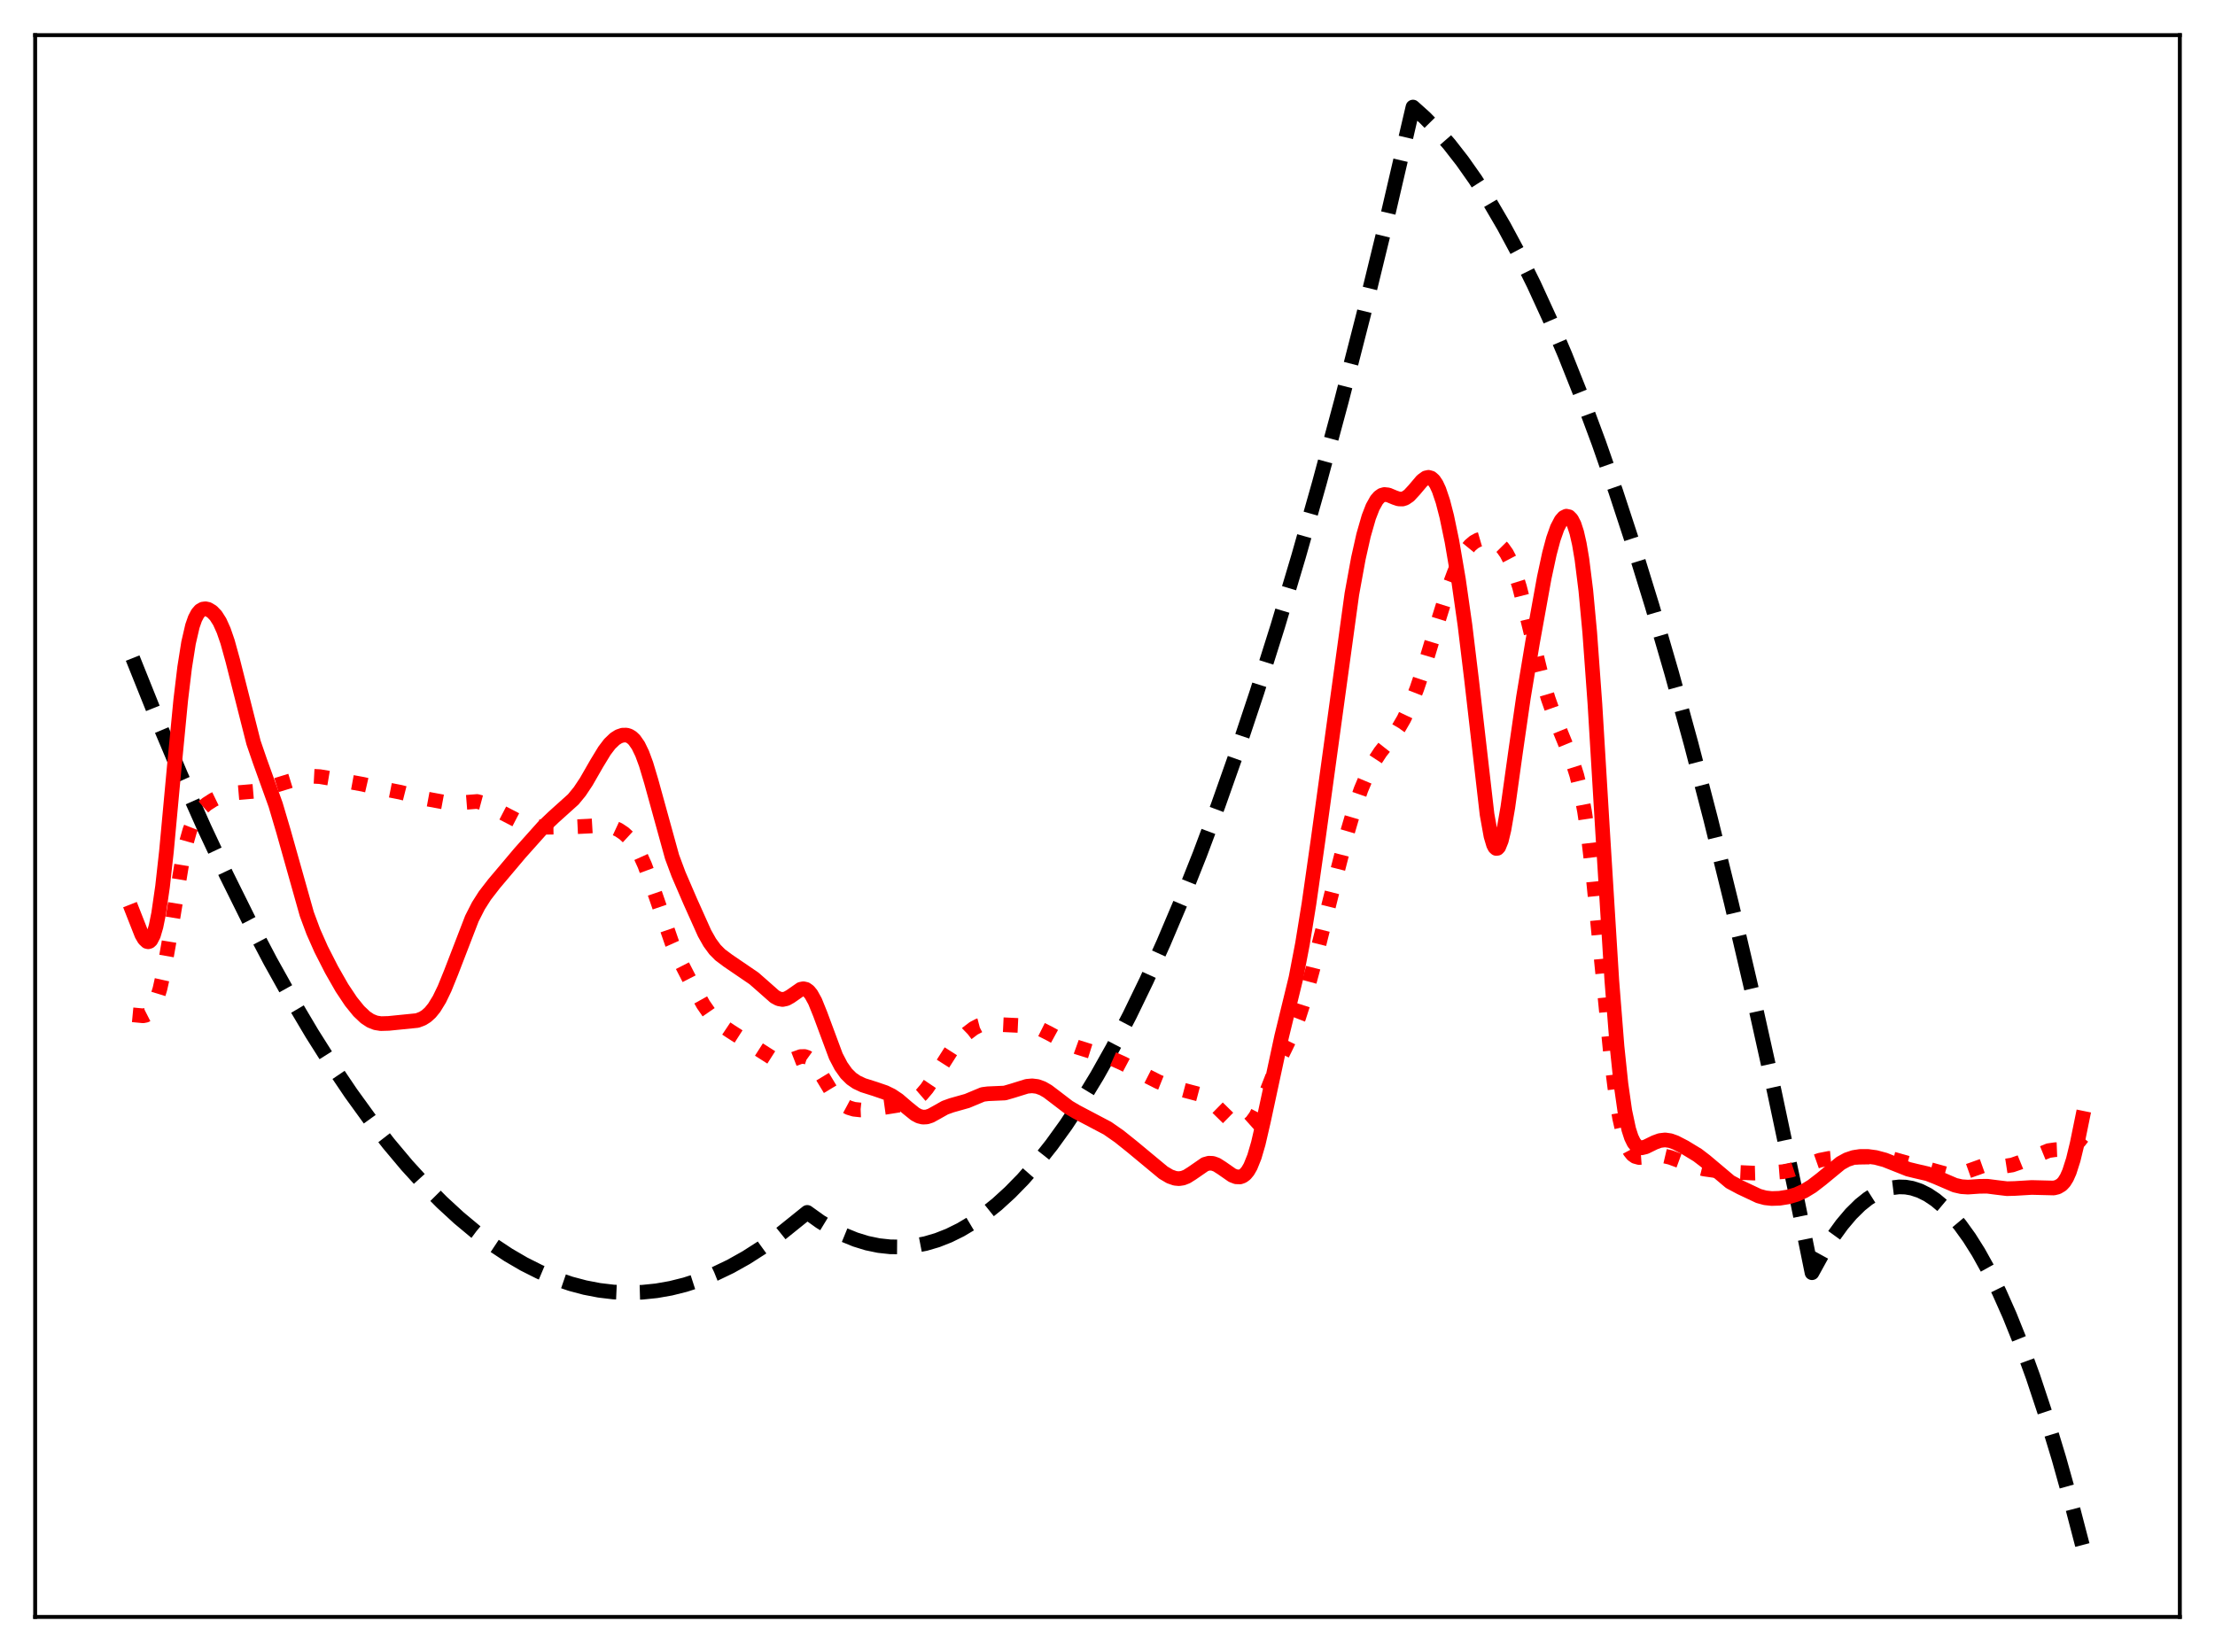 <?xml version="1.0" encoding="utf-8" standalone="no"?>
<!DOCTYPE svg PUBLIC "-//W3C//DTD SVG 1.1//EN"
  "http://www.w3.org/Graphics/SVG/1.1/DTD/svg11.dtd">
<svg xmlns:xlink="http://www.w3.org/1999/xlink" width="453.6pt" height="338.4pt" viewBox="0 0 453.6 338.4" xmlns="http://www.w3.org/2000/svg" version="1.1">
 <defs>
  <style type="text/css">*{stroke-linejoin: round; stroke-linecap: butt}</style>
 </defs>
 <g id="figure_1">
  <g id="patch_1">
   <path d="M 0 338.4 
L 453.6 338.4 
L 453.6 0 
L 0 0 
z
" style="fill: #ffffff"/>
  </g>
  <g id="axes_1">
   <g id="patch_2">
    <path d="M 7.2 331.2 
L 446.4 331.2 
L 446.4 7.2 
L 7.2 7.2 
z
" style="fill: #ffffff"/>
   </g>
   <g id="matplotlib.axis_1"/>
   <g id="matplotlib.axis_2"/>
   <g id="line2d_1">
    <path d="M 27.164 134.798 
L 32.221 147.4 
L 37.012 158.746 
L 41.804 169.515 
L 46.329 179.157 
L 50.854 188.284 
L 55.379 196.898 
L 59.638 204.534 
L 63.897 211.716 
L 67.889 218.034 
L 71.882 223.952 
L 75.875 229.47 
L 79.601 234.259 
L 83.328 238.699 
L 87.055 242.79 
L 90.515 246.277 
L 93.975 249.463 
L 97.436 252.348 
L 100.896 254.932 
L 104.09 257.051 
L 107.284 258.913 
L 110.479 260.52 
L 113.673 261.87 
L 116.867 262.963 
L 119.795 263.741 
L 122.723 264.303 
L 125.651 264.65 
L 128.579 264.781 
L 131.507 264.697 
L 134.435 264.398 
L 137.363 263.884 
L 140.291 263.154 
L 143.219 262.209 
L 146.413 260.932 
L 149.607 259.399 
L 152.801 257.61 
L 155.996 255.565 
L 159.19 253.263 
L 162.65 250.48 
L 165.312 248.337 
L 167.974 250.241 
L 170.369 251.701 
L 172.765 252.92 
L 175.161 253.899 
L 177.556 254.638 
L 179.952 255.136 
L 182.348 255.395 
L 184.743 255.413 
L 187.139 255.19 
L 189.535 254.728 
L 191.93 254.025 
L 194.326 253.081 
L 196.721 251.898 
L 199.117 250.474 
L 201.513 248.81 
L 204.175 246.679 
L 206.836 244.251 
L 209.498 241.527 
L 212.426 238.187 
L 215.354 234.489 
L 218.282 230.432 
L 221.476 225.596 
L 224.671 220.334 
L 227.865 214.644 
L 231.325 207.997 
L 234.785 200.85 
L 238.246 193.201 
L 241.972 184.403 
L 245.699 175.023 
L 249.425 165.062 
L 253.418 153.745 
L 257.411 141.76 
L 261.67 128.24 
L 265.929 113.96 
L 270.188 98.921 
L 274.713 82.11 
L 279.238 64.442 
L 284.029 44.8 
L 288.82 24.196 
L 289.353 21.927 
L 291.748 24.075 
L 294.144 26.516 
L 296.806 29.571 
L 299.468 32.989 
L 302.129 36.768 
L 305.057 41.344 
L 307.985 46.357 
L 310.913 51.808 
L 314.108 58.254 
L 317.302 65.221 
L 320.496 72.709 
L 323.956 81.409 
L 327.417 90.721 
L 330.877 100.645 
L 334.604 112.015 
L 338.33 124.095 
L 342.323 137.825 
L 346.316 152.369 
L 350.308 167.727 
L 354.567 185.007 
L 358.826 203.213 
L 363.351 223.571 
L 367.876 244.976 
L 371.071 260.697 
L 373.2 256.822 
L 375.329 253.428 
L 377.193 250.854 
L 379.056 248.648 
L 380.919 246.811 
L 382.516 245.53 
L 384.113 244.52 
L 385.711 243.781 
L 387.308 243.313 
L 388.905 243.116 
L 390.236 243.158 
L 391.567 243.389 
L 393.164 243.914 
L 394.761 244.71 
L 396.358 245.777 
L 397.955 247.115 
L 399.552 248.724 
L 401.415 250.944 
L 403.279 253.532 
L 405.142 256.489 
L 407.271 260.32 
L 409.401 264.633 
L 411.53 269.427 
L 413.926 275.396 
L 416.321 281.975 
L 418.983 290 
L 421.645 298.777 
L 424.307 308.307 
L 426.436 316.473 
L 426.436 316.473 
" clip-path="url(#pf5f4c35ce5)" style="fill: none; stroke-dasharray: 11.1,4.8; stroke-dashoffset: 0; stroke: #000000; stroke-width: 3"/>
   </g>
   <g id="line2d_2">
    <path d="M 27.164 207.867 
L 29.293 208.071 
L 29.825 207.968 
L 30.358 207.696 
L 30.89 207.184 
L 31.423 206.361 
L 31.955 205.16 
L 32.753 202.557 
L 33.552 198.964 
L 34.617 192.894 
L 37.279 176.603 
L 38.077 172.906 
L 38.876 170.069 
L 39.674 168.023 
L 40.473 166.602 
L 41.271 165.617 
L 42.336 164.693 
L 43.667 163.84 
L 45.264 163.066 
L 46.595 162.644 
L 48.192 162.41 
L 52.451 162.049 
L 54.314 161.53 
L 60.436 159.643 
L 62.566 159.126 
L 63.897 158.995 
L 65.494 159.08 
L 68.422 159.571 
L 74.278 160.64 
L 77.738 161.436 
L 81.997 162.279 
L 87.321 163.632 
L 92.112 164.518 
L 93.443 164.506 
L 97.702 164.167 
L 98.767 164.453 
L 100.097 165.053 
L 106.486 168.359 
L 108.349 168.969 
L 110.212 169.335 
L 112.076 169.45 
L 117.133 169.384 
L 120.327 169.229 
L 123.255 169.056 
L 124.586 169.2 
L 125.651 169.501 
L 126.716 169.996 
L 127.78 170.708 
L 128.845 171.692 
L 129.91 173.044 
L 130.975 174.871 
L 132.039 177.233 
L 133.37 180.856 
L 137.629 193.205 
L 139.226 196.776 
L 141.622 201.45 
L 144.017 205.745 
L 145.348 207.668 
L 146.413 208.867 
L 147.744 210.009 
L 149.607 211.256 
L 156.794 215.859 
L 158.657 217.045 
L 159.722 217.449 
L 160.521 217.531 
L 161.319 217.412 
L 162.65 216.895 
L 163.981 216.419 
L 164.78 216.411 
L 165.312 216.589 
L 166.111 217.164 
L 166.909 218.095 
L 167.974 219.75 
L 170.636 224.151 
L 171.7 225.426 
L 172.765 226.323 
L 173.83 226.893 
L 174.895 227.213 
L 176.225 227.357 
L 177.823 227.288 
L 181.549 226.773 
L 185.276 226.176 
L 186.607 225.723 
L 187.671 225.112 
L 188.736 224.194 
L 189.801 222.941 
L 191.132 220.969 
L 194.858 215.116 
L 196.455 213.209 
L 198.052 211.656 
L 199.383 210.64 
L 200.448 210.085 
L 201.513 209.804 
L 202.577 209.763 
L 208.7 210.05 
L 210.563 210.148 
L 211.894 210.402 
L 213.225 210.862 
L 214.822 211.663 
L 218.815 213.848 
L 220.678 214.52 
L 227.066 216.528 
L 229.994 217.847 
L 233.721 219.817 
L 237.181 221.574 
L 239.311 222.425 
L 241.44 223.048 
L 245.699 224.175 
L 246.764 224.719 
L 247.828 225.476 
L 249.159 226.702 
L 252.087 229.573 
L 253.152 230.286 
L 253.951 230.605 
L 254.749 230.676 
L 255.281 230.552 
L 255.814 230.262 
L 256.346 229.787 
L 257.145 228.696 
L 257.943 227.163 
L 259.008 224.584 
L 261.67 217.801 
L 263.267 214.538 
L 264.864 211.212 
L 265.929 208.486 
L 267.26 204.322 
L 268.857 198.448 
L 272.583 183.517 
L 275.777 171.03 
L 277.375 165.579 
L 278.705 161.738 
L 280.036 158.582 
L 281.367 156.053 
L 282.698 154.032 
L 284.828 151.335 
L 286.425 149.115 
L 287.489 147.278 
L 288.82 144.462 
L 290.151 141.067 
L 291.748 136.335 
L 294.144 128.401 
L 296.54 120.714 
L 297.871 117.148 
L 298.935 114.825 
L 300 113.014 
L 301.065 111.709 
L 301.863 111.036 
L 302.662 110.598 
L 303.46 110.367 
L 304.259 110.319 
L 305.324 110.516 
L 306.122 110.866 
L 306.921 111.418 
L 307.719 112.222 
L 308.518 113.35 
L 309.316 114.879 
L 310.115 116.868 
L 311.18 120.266 
L 312.511 125.491 
L 315.705 138.62 
L 317.036 143.081 
L 318.633 147.607 
L 320.762 152.824 
L 322.093 156.238 
L 322.892 158.77 
L 323.69 161.997 
L 324.489 166.195 
L 325.287 171.561 
L 326.352 180.575 
L 327.683 194.075 
L 329.812 215.743 
L 330.877 224.221 
L 331.676 229.037 
L 332.474 232.531 
L 333.273 234.846 
L 333.805 235.846 
L 334.337 236.5 
L 334.87 236.883 
L 335.668 237.102 
L 336.733 237.029 
L 339.395 236.666 
L 340.726 236.765 
L 342.057 237.076 
L 343.92 237.762 
L 347.114 238.991 
L 348.977 239.455 
L 351.107 239.759 
L 355.898 240.143 
L 359.092 240.29 
L 362.819 240.184 
L 365.215 239.992 
L 366.812 239.675 
L 368.675 239.062 
L 372.668 237.649 
L 374.531 237.28 
L 376.66 237.101 
L 384.912 236.968 
L 386.509 237.145 
L 388.106 237.526 
L 393.696 239.109 
L 396.092 239.792 
L 398.487 240.456 
L 399.818 240.593 
L 401.149 240.464 
L 402.48 240.077 
L 406.207 238.748 
L 407.271 238.654 
L 409.135 238.784 
L 410.732 238.839 
L 412.063 238.634 
L 413.66 238.081 
L 419.516 235.689 
L 420.847 235.498 
L 423.775 235.386 
L 424.573 234.991 
L 425.372 234.288 
L 426.436 232.929 
L 426.436 232.929 
" clip-path="url(#pf5f4c35ce5)" style="fill: none; stroke-dasharray: 3,4.95; stroke-dashoffset: 0; stroke: #ff0000; stroke-width: 3"/>
   </g>
   <g id="line2d_3">
    <path d="M 27.164 186.696 
L 29.027 191.434 
L 29.559 192.346 
L 30.092 192.848 
L 30.358 192.909 
L 30.624 192.823 
L 30.89 192.575 
L 31.423 191.55 
L 31.955 189.745 
L 32.487 187.111 
L 33.286 181.597 
L 34.084 174.413 
L 35.681 157.165 
L 37.012 143.379 
L 37.811 136.723 
L 38.609 131.678 
L 39.408 128.228 
L 39.94 126.705 
L 40.473 125.685 
L 41.005 125.07 
L 41.537 124.766 
L 42.07 124.694 
L 42.602 124.806 
L 43.401 125.271 
L 44.199 126.1 
L 44.998 127.36 
L 45.796 129.13 
L 46.595 131.445 
L 47.66 135.293 
L 51.919 152.104 
L 53.249 155.974 
L 56.444 164.847 
L 58.041 170.245 
L 62.832 187.241 
L 64.163 190.826 
L 65.76 194.429 
L 67.889 198.61 
L 70.019 202.34 
L 71.882 205.139 
L 73.479 207.11 
L 74.81 208.374 
L 75.875 209.083 
L 76.94 209.504 
L 78.004 209.673 
L 79.601 209.626 
L 85.457 209.037 
L 86.522 208.629 
L 87.321 208.127 
L 88.119 207.403 
L 88.918 206.421 
L 89.983 204.682 
L 91.047 202.477 
L 92.378 199.198 
L 96.637 188.152 
L 97.968 185.537 
L 99.299 183.445 
L 101.162 181.033 
L 106.486 174.72 
L 111.277 169.357 
L 113.407 167.328 
L 117.399 163.739 
L 118.73 162.114 
L 120.061 160.111 
L 122.191 156.4 
L 123.788 153.777 
L 124.852 152.375 
L 125.917 151.352 
L 126.716 150.849 
L 127.514 150.58 
L 128.313 150.574 
L 128.845 150.737 
L 129.377 151.061 
L 129.91 151.565 
L 130.708 152.711 
L 131.507 154.363 
L 132.305 156.524 
L 133.37 160.081 
L 137.629 175.517 
L 138.96 179.088 
L 141.356 184.645 
L 144.284 191.169 
L 145.348 193.053 
L 146.413 194.504 
L 147.478 195.579 
L 149.075 196.774 
L 154.399 200.404 
L 156.262 202.036 
L 158.657 204.155 
L 159.456 204.583 
L 160.255 204.733 
L 161.053 204.563 
L 161.852 204.114 
L 163.981 202.632 
L 164.513 202.526 
L 165.046 202.644 
L 165.578 203.016 
L 166.111 203.659 
L 166.909 205.104 
L 167.974 207.74 
L 171.168 216.336 
L 172.233 218.374 
L 173.297 219.876 
L 174.362 220.936 
L 175.427 221.669 
L 176.758 222.29 
L 179.153 223.048 
L 181.283 223.778 
L 182.614 224.429 
L 183.945 225.322 
L 185.808 226.922 
L 187.405 228.209 
L 188.204 228.633 
L 189.002 228.83 
L 189.801 228.786 
L 190.599 228.524 
L 191.93 227.787 
L 193.527 226.888 
L 194.858 226.409 
L 198.052 225.508 
L 201.247 224.177 
L 202.311 224.04 
L 205.772 223.888 
L 207.369 223.422 
L 210.297 222.511 
L 211.361 222.415 
L 212.426 222.545 
L 213.491 222.929 
L 214.556 223.545 
L 216.153 224.755 
L 218.815 226.792 
L 220.412 227.733 
L 226.8 231.098 
L 229.196 232.768 
L 231.857 234.898 
L 238.246 240.2 
L 239.577 240.984 
L 240.641 241.355 
L 241.44 241.43 
L 242.239 241.31 
L 243.037 240.996 
L 244.102 240.325 
L 246.764 238.487 
L 247.562 238.261 
L 248.361 238.296 
L 249.159 238.584 
L 250.224 239.264 
L 252.353 240.747 
L 253.152 241.05 
L 253.951 241.076 
L 254.483 240.888 
L 255.015 240.496 
L 255.548 239.854 
L 256.08 238.931 
L 256.879 236.946 
L 257.677 234.225 
L 258.742 229.622 
L 262.468 212.287 
L 265.396 200.278 
L 266.727 193.332 
L 268.058 185.122 
L 269.921 172.054 
L 276.842 121.665 
L 278.173 114.376 
L 279.238 109.627 
L 280.303 105.924 
L 281.101 103.869 
L 281.9 102.435 
L 282.432 101.816 
L 282.964 101.442 
L 283.497 101.289 
L 284.295 101.376 
L 285.626 101.931 
L 286.425 102.2 
L 287.223 102.22 
L 287.756 102.047 
L 288.554 101.503 
L 289.619 100.35 
L 291.216 98.462 
L 292.015 97.885 
L 292.547 97.77 
L 293.079 97.925 
L 293.612 98.389 
L 294.144 99.189 
L 294.676 100.333 
L 295.475 102.693 
L 296.273 105.78 
L 297.338 110.896 
L 298.669 118.692 
L 300 128.027 
L 301.331 139.025 
L 304.525 166.814 
L 305.324 171.248 
L 305.856 173.039 
L 306.122 173.546 
L 306.388 173.787 
L 306.655 173.764 
L 306.921 173.479 
L 307.453 172.163 
L 307.985 169.955 
L 308.784 165.347 
L 310.381 153.905 
L 311.978 142.839 
L 313.841 131.599 
L 316.237 118.335 
L 317.302 113.389 
L 318.1 110.401 
L 318.899 108.131 
L 319.697 106.599 
L 320.23 105.992 
L 320.762 105.731 
L 321.295 105.847 
L 321.827 106.39 
L 322.359 107.436 
L 322.892 109.076 
L 323.424 111.413 
L 323.956 114.556 
L 324.755 120.963 
L 325.553 129.546 
L 326.618 144.2 
L 328.215 170.696 
L 330.079 200.85 
L 331.143 214.328 
L 331.942 221.989 
L 332.74 227.573 
L 333.539 231.319 
L 334.071 232.966 
L 334.604 234.061 
L 335.136 234.718 
L 335.668 235.039 
L 336.201 235.111 
L 336.999 234.92 
L 338.863 234.007 
L 339.927 233.619 
L 340.992 233.493 
L 342.057 233.646 
L 343.121 234.027 
L 344.985 234.991 
L 347.647 236.609 
L 349.244 237.834 
L 354.301 242.093 
L 356.431 243.229 
L 360.157 244.987 
L 361.488 245.352 
L 362.819 245.498 
L 364.416 245.448 
L 366.279 245.151 
L 367.876 244.676 
L 369.473 243.956 
L 371.071 242.983 
L 372.934 241.548 
L 376.927 238.262 
L 378.257 237.532 
L 379.588 237.085 
L 380.919 236.879 
L 382.516 236.877 
L 384.113 237.092 
L 385.977 237.587 
L 388.106 238.433 
L 390.768 239.489 
L 392.365 239.88 
L 394.761 240.433 
L 396.358 241.053 
L 400.351 242.769 
L 401.681 243.072 
L 403.012 243.16 
L 405.408 242.994 
L 407.005 242.984 
L 408.868 243.225 
L 410.998 243.482 
L 412.595 243.44 
L 416.055 243.233 
L 420.58 243.345 
L 421.379 243.149 
L 422.177 242.672 
L 422.71 242.096 
L 423.242 241.237 
L 423.775 240.04 
L 424.573 237.544 
L 425.372 234.251 
L 426.436 229.044 
L 426.436 229.044 
" clip-path="url(#pf5f4c35ce5)" style="fill: none; stroke: #ff0000; stroke-width: 3; stroke-linecap: square"/>
   </g>
   <g id="patch_3">
    <path d="M 7.2 331.2 
L 7.2 7.2 
" style="fill: none; stroke: #000000; stroke-width: 0.8; stroke-linejoin: miter; stroke-linecap: square"/>
   </g>
   <g id="patch_4">
    <path d="M 446.4 331.2 
L 446.4 7.2 
" style="fill: none; stroke: #000000; stroke-width: 0.8; stroke-linejoin: miter; stroke-linecap: square"/>
   </g>
   <g id="patch_5">
    <path d="M 7.2 331.2 
L 446.4 331.2 
" style="fill: none; stroke: #000000; stroke-width: 0.8; stroke-linejoin: miter; stroke-linecap: square"/>
   </g>
   <g id="patch_6">
    <path d="M 7.2 7.2 
L 446.4 7.2 
" style="fill: none; stroke: #000000; stroke-width: 0.8; stroke-linejoin: miter; stroke-linecap: square"/>
   </g>
  </g>
 </g>
 <defs>
  <clipPath id="pf5f4c35ce5">
   <rect x="7.2" y="7.2" width="439.2" height="324"/>
  </clipPath>
 </defs>
</svg>
